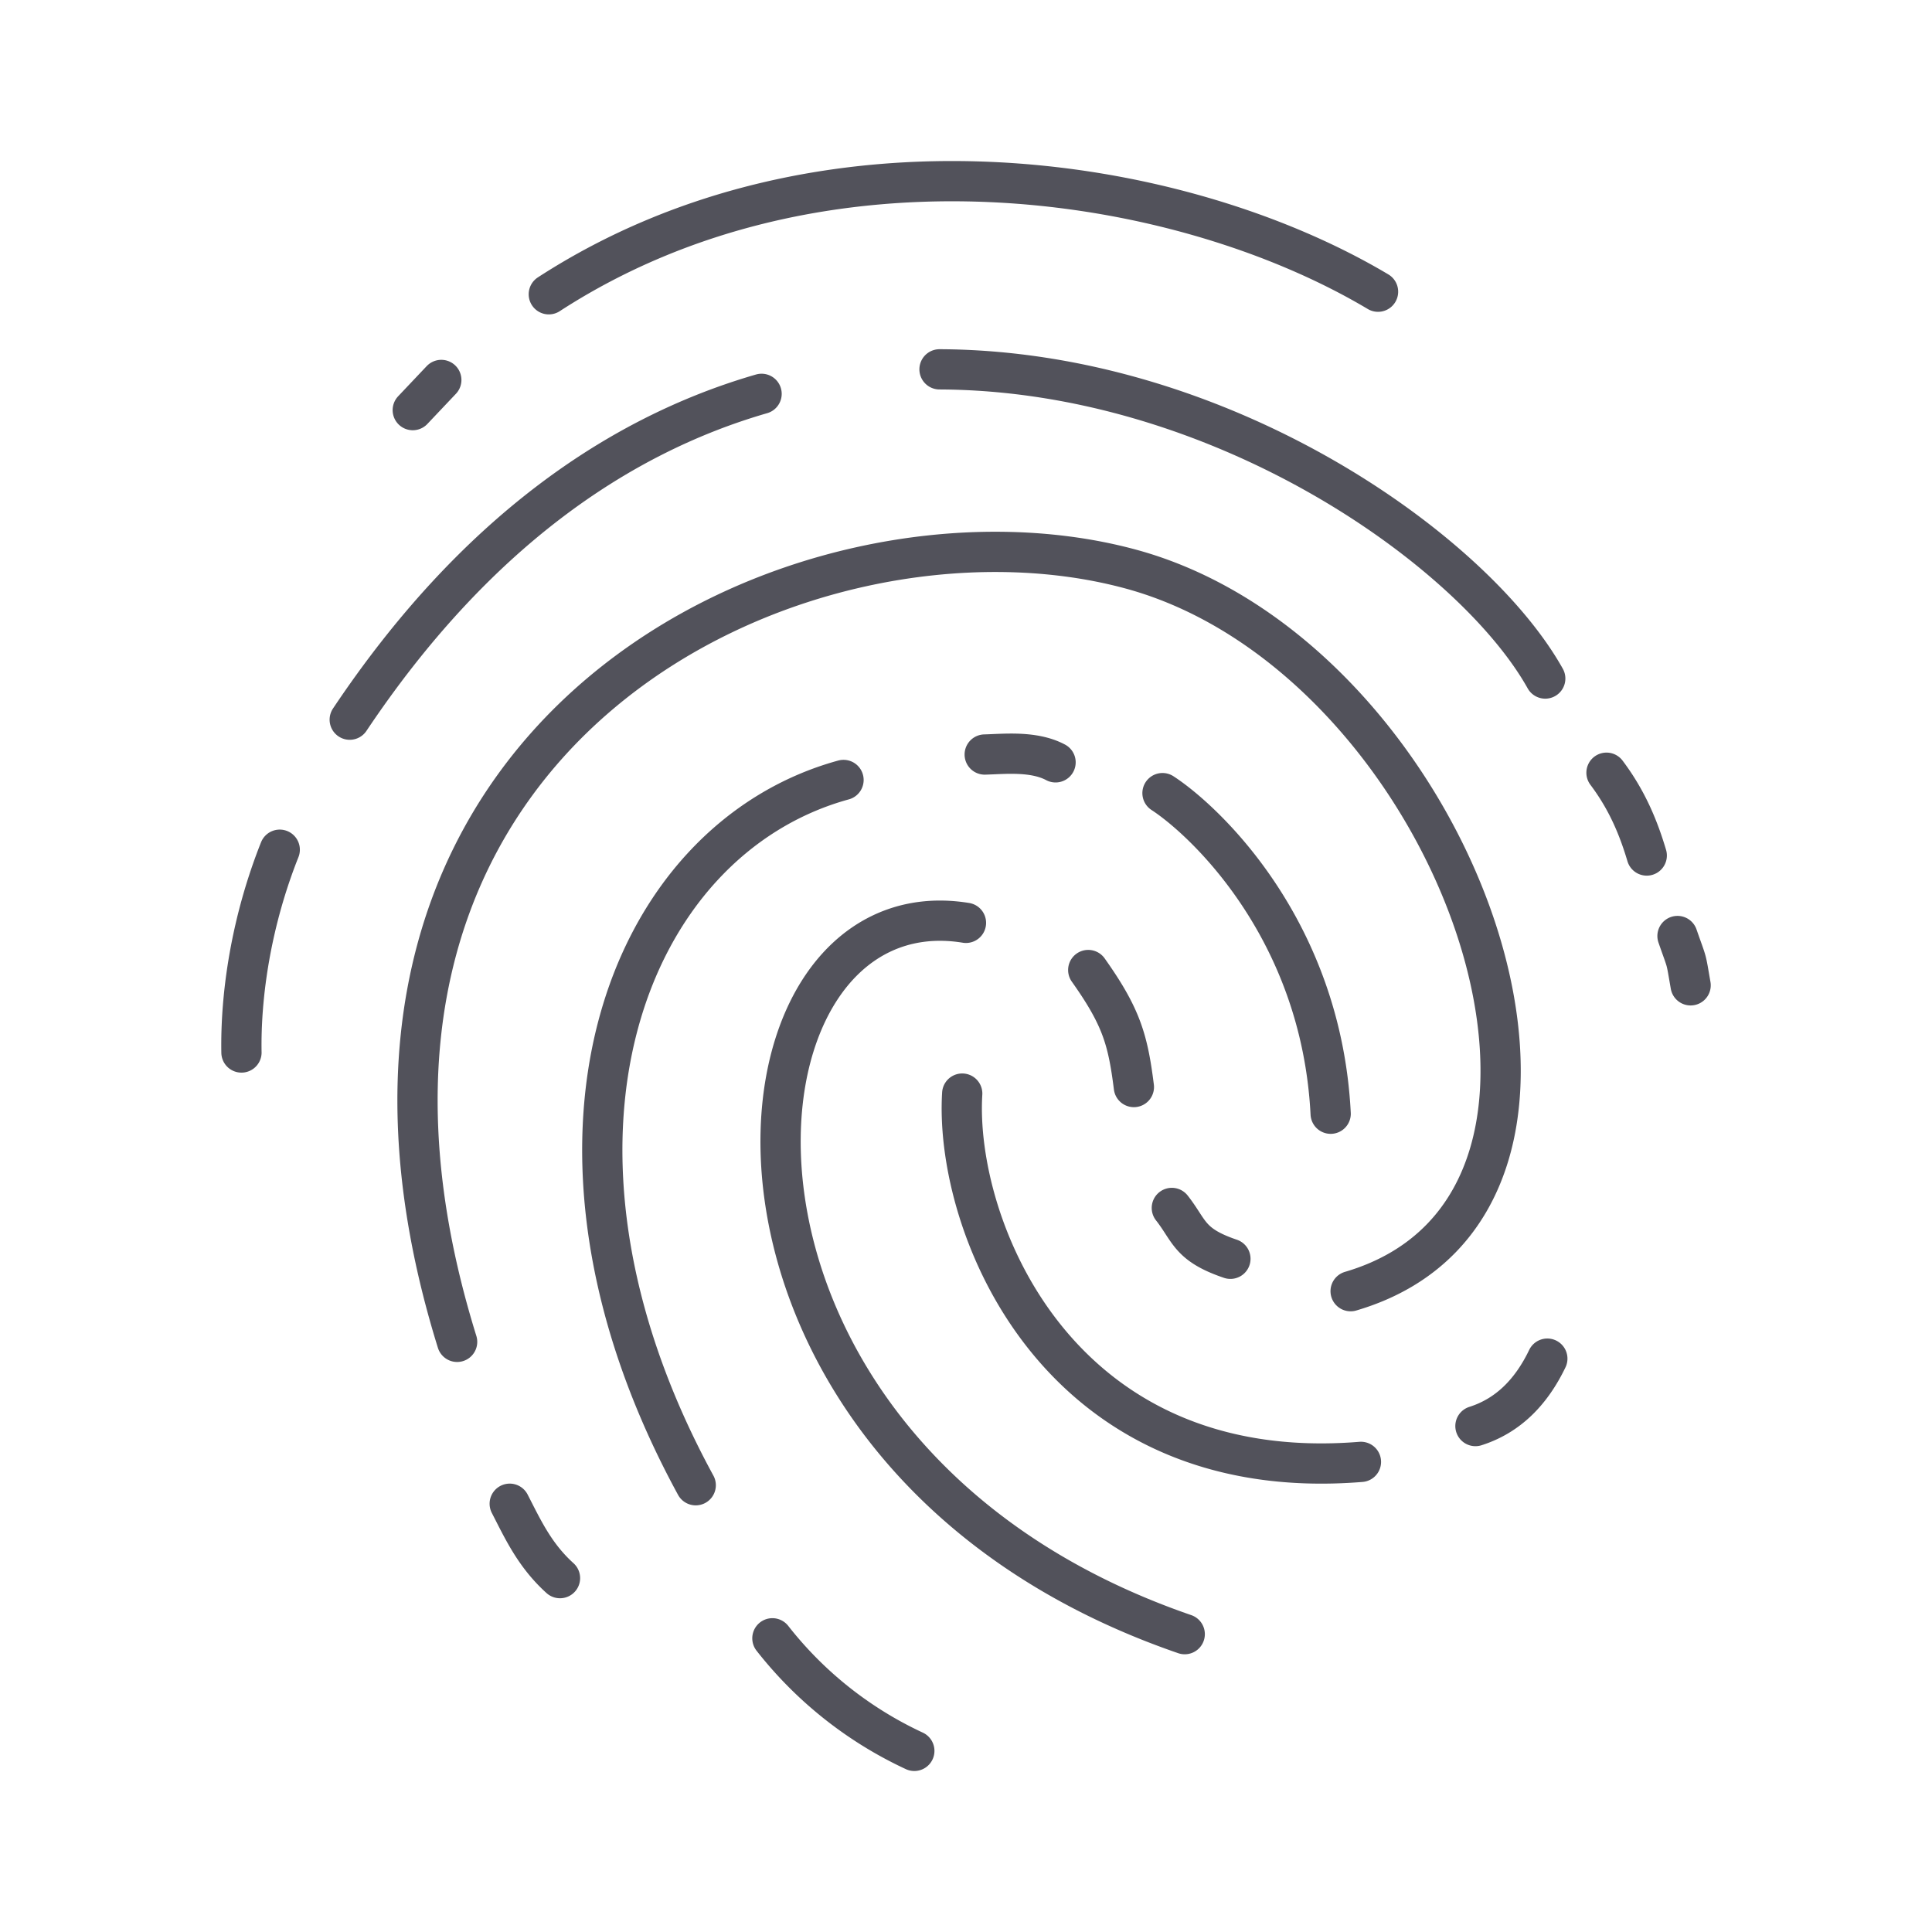 <svg xmlns="http://www.w3.org/2000/svg" width="1em" height="1em" viewBox="0 0 48 48"><path fill="none" stroke="#52525b" stroke-linecap="round" stroke-linejoin="round" d="M41.677 23.255c.255.733.198.489.326 1.225m-2.09-5.282c.516.686.796 1.372 1 2.057m-2.47 12.5c-.402.836-.98 1.419-1.786 1.675m-7.543-5.419c.45.574.42.912 1.455 1.263M12.664 37.36c.327.635.62 1.28 1.249 1.848m10.552-20.462c.478-.012 1.213-.097 1.76.194m-15.261-9.5l-.709.749m3.38-2.878c6.757-4.382 15.61-3.035 20.602-.064M6.95 21.111c-.7 1.759-.977 3.57-.951 5.038m2.69-8.269c3.077-4.602 6.648-7.059 10.232-8.095m4.421-.609c6.994.028 13.264 4.492 15.049 7.682M27.037 24.1c.823 1.161.985 1.726 1.134 2.907m-4.265.163c-.2 3.261 2.332 9.766 9.906 9.15m-9.813-13.392c-6.365-1.037-7.483 13.224 5.435 17.672m-.552-20.895c1.03.67 3.944 3.363 4.178 7.965M19.19 40.703a9.63 9.63 0 0 0 3.526 2.797m-5.431-6.6c-4.655-8.541-1.731-16.039 3.672-17.522m-9.6 13.96c-4.72-15.183 8.642-21.38 16.72-19.204c8.15 2.196 12.971 15.746 5.479 17.945"/></svg>